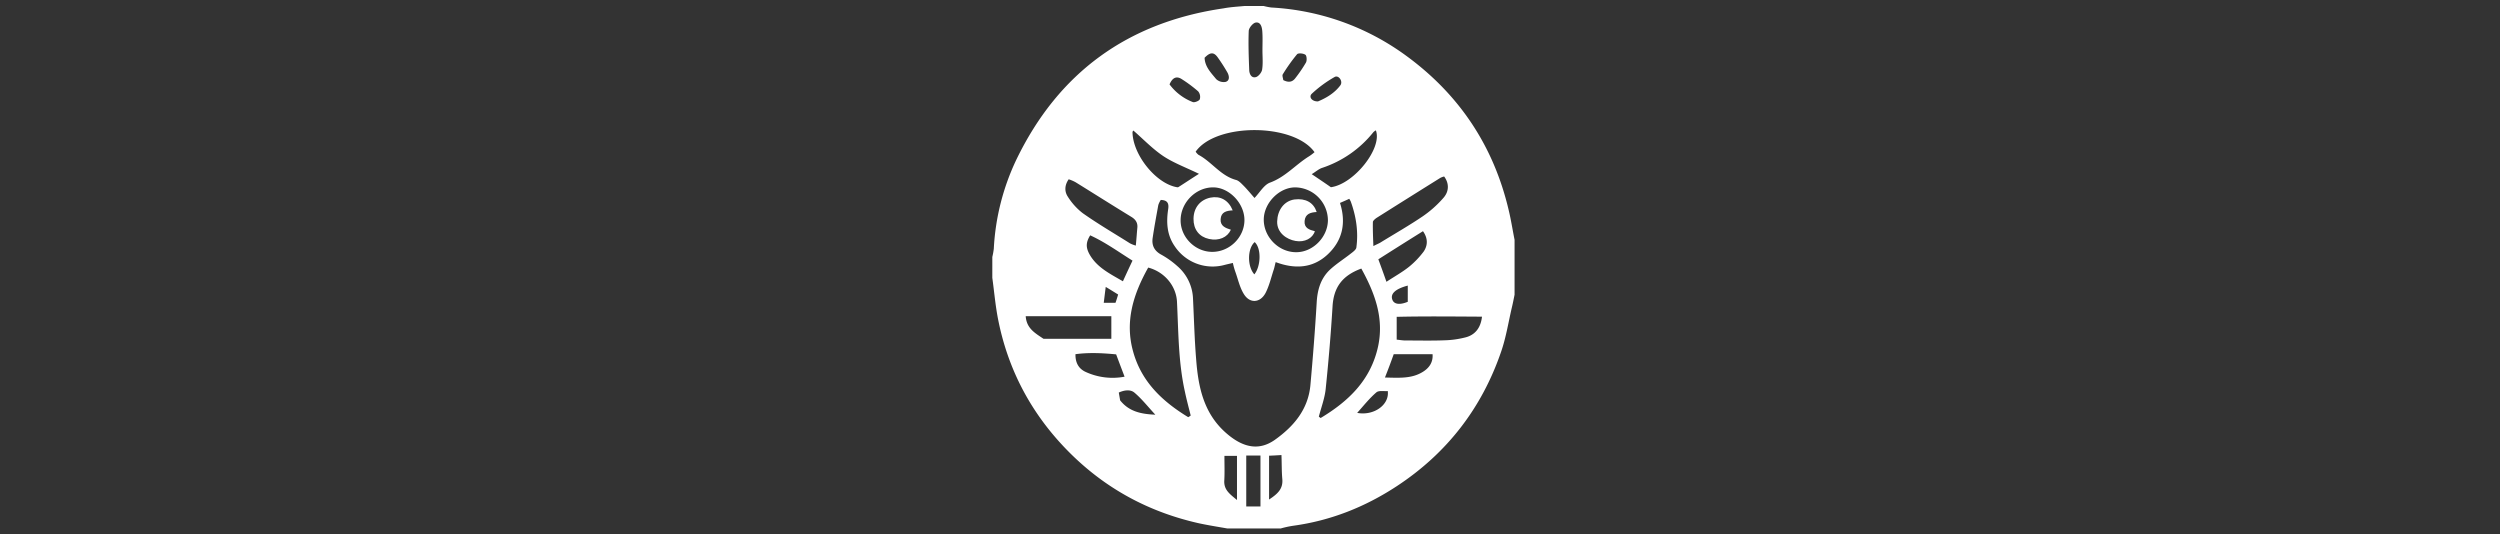 <svg xmlns="http://www.w3.org/2000/svg" id="Layer_1" data-name="Layer 1" viewBox="0 0 1641.8 351"><rect x="0" y="0" width="1641.8" height="351" fill="#333333" stroke="none"/><defs><style>.cls-1{fill:#fff}</style></defs><title>NightOwl</title><path d="M817.134,3.959h12.812a40.347,40.347,0,0,0,4.994.977,164.835,164.835,0,0,1,88.267,31.486c35.069,25.514,57.76,59.5,67.64,101.838,1.52,6.3,2.5,12.812,3.8,19.217v36.046c-.543,2.714-1.086,5.537-1.738,8.251-2.28,9.663-3.8,19.651-7.057,29.1-12.7,37.131-35.611,66.77-68.507,88.376-20.846,13.68-43.429,22.691-68.291,26.057a64.5,64.5,0,0,0-7.926,1.737H805.952c-6.189-1.086-12.377-2.063-18.457-3.366-33.006-7.382-61.56-22.8-85.445-46.793-24.537-24.646-40.28-54.068-46.794-88.268-1.628-8.686-2.388-17.48-3.583-26.166V168.769a47.313,47.313,0,0,0,.977-5.429,154.359,154.359,0,0,1,14.874-58.628C695.21,47.5,740.809,14.6,803.563,5.479,808.123,4.61,812.574,4.393,817.134,3.959ZM880,133.266c4.235,13.354,1.52,24.863-8.142,33.874-9.772,9.12-21.606,9.663-34.091,4.994-.652,2.389-.869,3.909-1.412,5.32-1.628,4.994-2.823,10.206-5.211,14.874-3.474,6.623-10.314,7.166-14.223.869-2.823-4.451-3.908-9.989-5.754-14.983a49.8,49.8,0,0,1-1.52-5.537c-2.171.543-3.8.869-5.429,1.3a29.9,29.9,0,0,1-32.9-12.486c-5.1-7.491-5.429-15.742-4.126-24.319.543-3.8-.651-5.755-4.886-5.863a13.731,13.731,0,0,0-1.628,3.366c-1.3,7.165-2.606,14.222-3.692,21.5-.76,5,1.086,8.686,5.863,11.183a57.415,57.415,0,0,1,10.423,7.492,29.581,29.581,0,0,1,10.206,21.388c.651,13.245.977,26.491,2.062,39.737,1.412,18.674,5.1,36.371,20.846,49.4,10.314,8.577,20.52,10.748,30.834,3.474,12.377-8.794,21.822-19.868,23.342-35.828,1.629-18.023,3.04-36.045,4.126-54.176.434-8.252,2.5-15.635,8.36-21.389,4.343-4.125,9.446-7.274,14.114-10.965,1.411-1.086,3.366-2.5,3.583-3.909,1.411-10.314-.109-20.411-3.691-30.291a15.849,15.849,0,0,0-.978-1.737C883.8,131.638,882.276,132.289,880,133.266ZM780.329,273.973a14.1,14.1,0,0,0,1.629-1.086c-1.3-5.211-2.715-10.422-3.8-15.634-4.343-19.434-4.235-39.411-5.212-59.17-.543-10.1-7.925-19.434-18.891-22.366-9.663,17.263-15.526,35.285-9.88,55.262C749.712,250.956,763.609,263.768,780.329,273.973Zm85.77-.326c.435.326.76.543,1.195.869,18.24-10.966,32.788-24.754,37.674-46.794,4.125-18.891-2.172-35.394-10.966-51.353-12.7,4.668-18.131,12.485-18.891,24.754-1.086,17.914-2.606,35.828-4.452,53.742C870.117,261.162,867.728,267.35,866.1,273.647ZM823.866,130.009c3.582-3.8,6.3-8.686,10.205-10.1,10.1-3.691,16.829-11.834,25.623-17.263a28.317,28.317,0,0,0,3.583-2.714c-13.68-19.217-64.708-19.325-78.062-.326a8.352,8.352,0,0,0,1.845,2.063c8.8,4.669,14.549,13.789,24.646,16.5,1.737.434,3.365,2.171,4.777,3.583C819.089,124.363,821.369,127.186,823.866,130.009Zm48.205,14.657a21.79,21.79,0,0,0-21.171-21.6c-10.532-.218-20.737,9.988-20.954,20.845-.218,11.617,9.771,21.823,21.388,21.714C862.191,165.62,871.962,155.74,872.071,144.666ZM795.746,165.4c11.4.217,21.28-9.229,21.5-20.52.217-11.074-9.771-21.714-20.411-21.822-11.292-.109-21.28,9.662-21.5,21.279C775.118,155.523,784.563,165.186,795.746,165.4ZM948.4,115.9a10.738,10.738,0,0,0-2.606.977Q924.945,129.9,904.1,143.038c-.977.651-2.389,1.845-2.5,2.714-.109,4.994.108,9.988.326,15.851,2.28-1.194,3.474-1.629,4.56-2.28,9.337-5.754,18.891-11.183,28.011-17.371a72.1,72.1,0,0,0,13.571-12.16C951.87,125.341,951.544,120.129,948.4,115.9ZM673.6,207.637c.543,7.925,5.863,10.965,11.726,14.874h44.514V207.637Zm299.654.325c-18.891-.108-37.348-.325-56.022.109v14.983c2.28.217,3.909.543,5.646.543,8.577,0,17.154.217,25.622-.109a60.61,60.61,0,0,0,13.137-1.737C968.373,220.339,972.39,215.671,973.258,207.962ZM745.912,161.277c.435-4.343.652-7.925.977-11.4.435-3.365-.977-5.645-3.8-7.382-12.268-7.492-24.428-15.2-36.7-22.8a25.018,25.018,0,0,0-4.56-1.954c-2.823,4.017-2.715,8.142-.652,11.291A41.625,41.625,0,0,0,711.061,140c9.989,7.057,20.629,13.245,30.943,19.759A18.245,18.245,0,0,0,745.912,161.277Zm-1.628-75.565c-.326.543-.543.76-.543.978.108,14.439,14.548,32.9,28.12,36.045.651.108,1.628.434,2.062.108,4.126-2.605,8.143-5.32,13.463-8.685-8.686-4.234-16.72-7.166-23.56-11.726C756.769,97.655,750.906,91.467,744.284,85.712Zm129.741,37.24c15.2-2.063,33.983-25.731,29.531-37.348a7.017,7.017,0,0,0-1.628,1.194,72.026,72.026,0,0,1-33.657,23.451c-2.28.76-4.126,2.5-6.84,4.126C866.1,117.523,870.008,120.129,874.025,122.952Zm60.474,28.88c-9.772,6.08-19.217,12.051-29.314,18.457,1.845,4.994,3.474,9.445,5.32,14.765,5.645-3.691,10.531-6.405,14.874-9.88a56.671,56.671,0,0,0,9.663-10.1C937.539,161.277,937.973,156.717,934.5,151.832Zm-197.055,32.9c2.171-4.777,4.125-9.011,6.3-13.571-9.663-6.08-18.24-12.268-27.794-16.611-2.823,4.56-2.932,7.817-.543,12.268C720.181,175.5,728.65,179.626,737.444,184.728Zm-31.16,47.88c-.108,5.428,1.954,9.337,6.406,11.508a42.233,42.233,0,0,0,25.839,3.257c-2.062-5.428-3.8-9.988-5.537-14.657C723.872,231.848,715.078,231.414,706.284,232.608Zm203.244,15.308c9.445.217,17.8.869,25.188-3.908,3.583-2.28,6.514-5.863,6.08-11.4H915.282C913.545,237.494,911.808,242.162,909.528,247.916Zm-91.091,51.245V332.6h9.337v-33.44Zm10.64-265.888c0-4.234.217-8.577-.109-12.811-.217-2.715-1.085-6.189-4.342-5.646-1.846.326-4.56,3.583-4.56,5.646-.326,8.468,0,17.045.325,25.622.109,2.5,1.412,5.32,4.343,4.56,1.737-.434,3.8-3.04,4.126-4.885C829.511,41.633,829.077,37.4,829.077,33.273Zm-16.72,295.094V299.379h-8.251c0,5.862.217,11.182-.109,16.5C803.78,321.853,807.8,324.567,812.357,328.367Zm21.063-.326c5.645-3.691,9.337-7.057,8.685-13.571-.434-4.994-.325-9.989-.542-15.634-3.366.217-5.646.325-8.143.434ZM735.6,262.9c5.863,7.383,13.68,9.011,23.126,9.446-5-5.429-9.012-10.532-13.789-14.549-2.606-2.171-6.623-1.628-10.206,0C735.055,259.75,735.381,261.488,735.6,262.9ZM768.061,55.421a34.422,34.422,0,0,0,15.308,11.617c1.086.435,4.126-.76,4.56-1.845a5.678,5.678,0,0,0-1.086-5.212,89.553,89.553,0,0,0-10.965-8.142C772.512,49.776,769.906,51.079,768.061,55.421Zm74.7-2.823c3.583,1.846,6.08,1.2,7.925-1.3a88.975,88.975,0,0,0,6.949-10.206c.76-1.3.543-4.451-.326-5.1-1.3-.977-4.777-1.3-5.537-.325A114.617,114.617,0,0,0,842.431,48.8C841.888,49.667,842.648,51.4,842.757,52.6Zm-51.68-14.656c.218,5.971,4.343,9.988,7.6,14.005a7.238,7.238,0,0,0,6.189,1.846c2.931-.869,2.388-4.017,1.194-6.189a112.385,112.385,0,0,0-6.188-9.662C797.266,34.142,794.877,34.033,791.077,37.942ZM865.557,66.6c5.211-2.171,10.748-5.32,14.657-10.531,1.954-2.606-1.086-6.949-3.692-5.537A79.4,79.4,0,0,0,861.431,61.61C859.368,63.673,861.54,66.713,865.557,66.6ZM891.288,271.15c10.965,2.063,21.28-5.32,20.085-14.331-2.5.217-5.863-.543-7.491.869C899.431,261.488,895.739,266.156,891.288,271.15ZM823.974,159c-4.885,4.235-4.885,16.069-.217,21.172C828.1,174.849,828.426,163.014,823.974,159ZM924.51,187.551c-8.143,2.172-11.4,5.32-10.205,9.012.977,3.257,4.777,3.908,10.205,1.628ZM734.3,193.414c-2.5-1.52-4.668-2.931-8.143-4.994-.542,4.126-.868,7.057-1.3,10.423h7.708C733.209,197.105,733.644,195.585,734.3,193.414Z" class="cls-1"/><path d="M864.688,139.238c-4.017.217-7.491,1.194-7.926,5.862s3.149,5.863,6.732,6.732c-1.412,4.668-6.732,7.491-12.7,6.405-5.754-.977-12.268-5.32-12.051-12.811s4.56-13.463,11.4-14.44C857.414,130.118,862.625,132.94,864.688,139.238Z" class="cls-1"/><path d="M809.534,138.152c-4.125.217-7.6,1.086-7.925,5.754-.326,4.56,3.257,5.863,6.731,6.949-2.28,5.1-7.926,7.491-14.331,6.079-6.514-1.411-10.314-6.3-10.206-13.354.109-7.165,4.343-12.377,11.074-13.788C801.392,128.489,806.82,131.42,809.534,138.152Z" class="cls-1"/></svg>